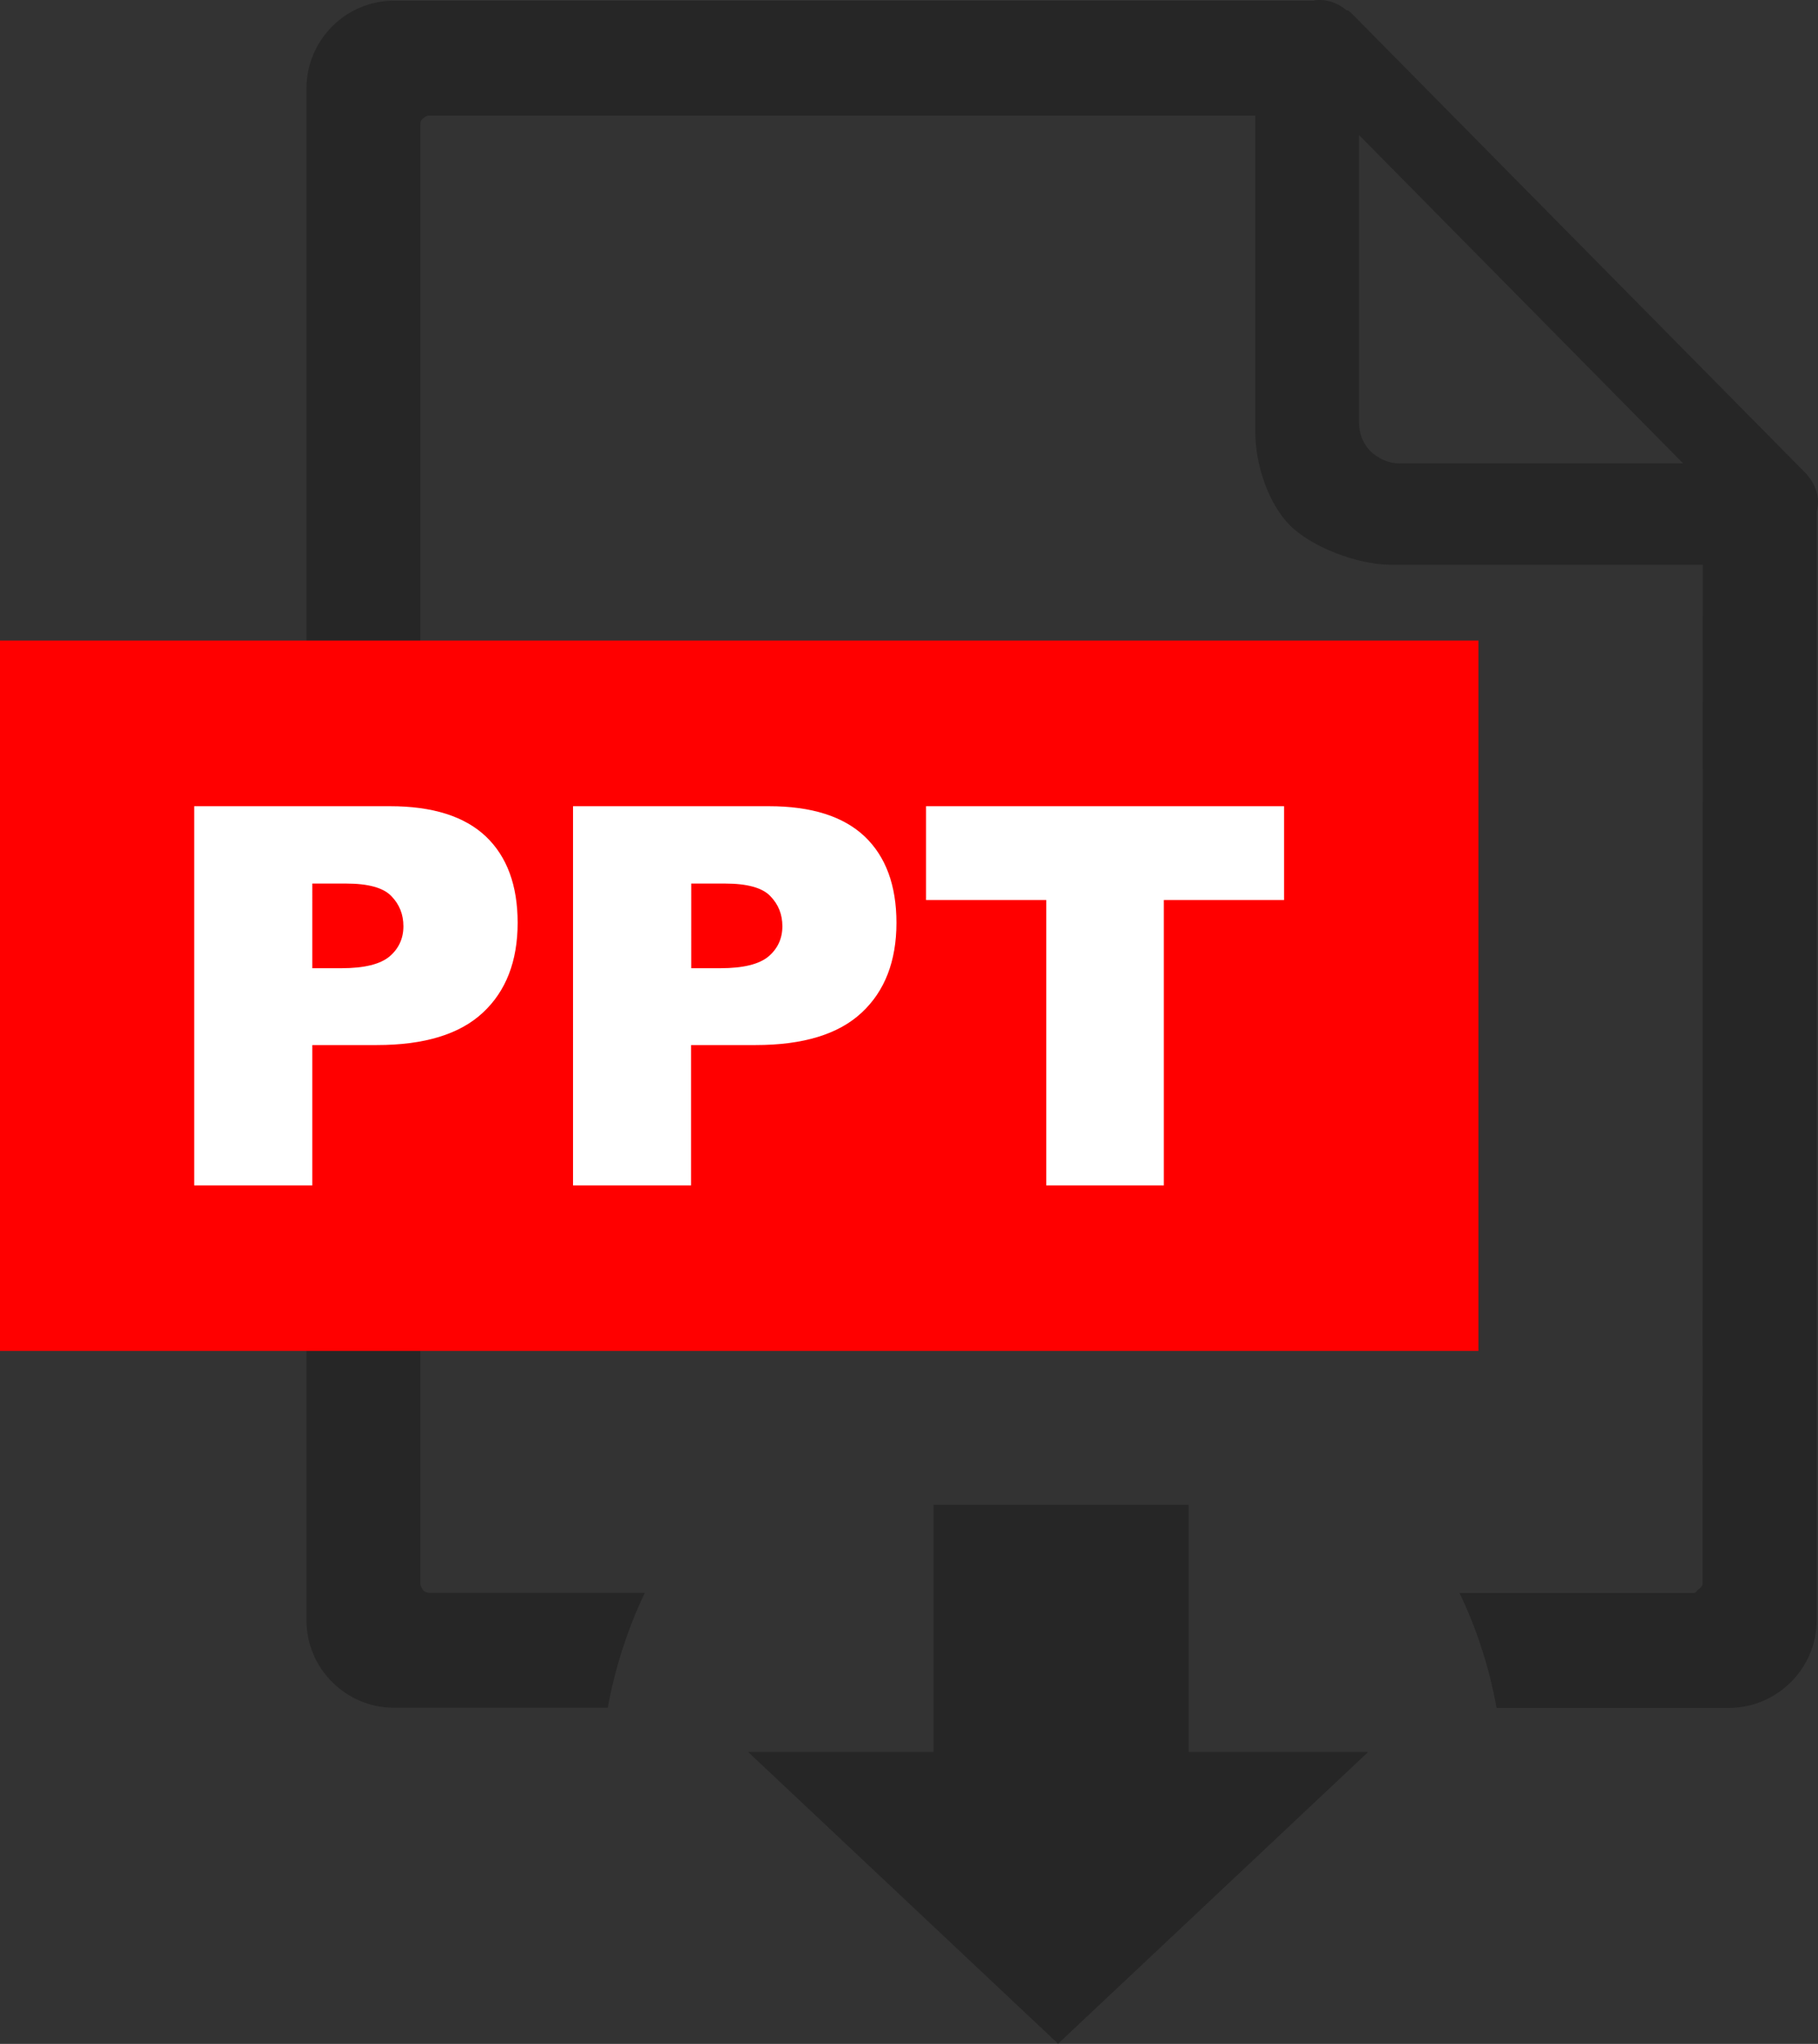 <?xml version="1.0" encoding="utf-8"?><svg version="1.1" id="Layer_1" xmlns="http://www.w3.org/2000/svg" xmlns:xlink="http://www.w3.org/1999/xlink" x="0px" y="0px" viewBox="0 0 109.33 122.88" style="enable-background:new 0 0 109.33 122.88" xml:space="preserve"><rect x="0" y="0" width="109.33" height="122.88" fill="#333333" stroke="none"/><style type="text/css"><![CDATA[
	.st0{fill:#FFFFFF;}
	.st1{fill-rule:evenodd;clip-rule:evenodd;fill:#262626;}
	.st2{fill-rule:evenodd;clip-rule:evenodd;fill:#FF0000;}
]]></style><g><path class="st1" d="M82.28,105.33h-10.8V90.47H56.14v14.86H44.99l18.64,17.54L82.28,105.33L82.28,105.33z M102.4,33.95H83.61 c-1.98,0-4.73-1.06-6.03-2.36c-1.3-1.3-2.09-3.65-2.09-5.61V6.95l0,0H25.83c-0.16,0-0.29,0.08-0.37,0.16 c-0.14,0.09-0.18,0.21-0.18,0.38v87.73c0,0.12,0.09,0.29,0.16,0.37c0.09,0.13,0.26,0.17,0.38,0.17h12.96 c-1.03,2.16-1.79,4.49-2.23,6.91H23.7c-1.46,0-2.76-0.58-3.73-1.55c-0.96-0.96-1.54-2.26-1.54-3.73V5.32 c0-1.46,0.59-2.76,1.54-3.73c0.97-0.97,2.31-1.55,3.73-1.55h55.31C79.13,0,79.25,0,79.38,0c0.58,0,1.18,0.25,1.59,0.62h0.08 c0.08,0.05,0.13,0.09,0.21,0.16l27.27,27.61c0.46,0.46,0.8,1.09,0.8,1.8c0,0.21-0.04,0.37-0.08,0.6c0,25.22,0,41.39,0,66.61 c0,1.46-0.59,2.77-1.55,3.73c-0.97,0.96-2.27,1.55-3.73,1.55H90c-0.44-2.43-1.19-4.75-2.23-6.91h14.07c0.16,0,0.16-0.09,0.25-0.17 c0.13-0.08,0.3-0.26,0.3-0.37C102.39,71.78,102.4,57.39,102.4,33.95L102.4,33.95z M81.73,25.43V8.12l19.49,19.74H84.16 c-0.67,0-1.26-0.29-1.72-0.71C82.01,26.74,81.73,26.1,81.73,25.43L81.73,25.43L81.73,25.43z"/><polygon class="st2" points="0,38.51 88.91,38.51 88.91,81.22 0,81.22 0,38.51"/><path class="st0" d="M11.69,48.47h11.77c2.56,0,4.48,0.61,5.76,1.82c1.27,1.21,1.91,2.94,1.91,5.19c0,2.3-0.7,4.11-2.09,5.4 c-1.39,1.3-3.52,1.95-6.38,1.95h-3.88v8.44h-7.1V48.47L11.69,48.47z M18.79,58.21h1.74c1.38,0,2.34-0.24,2.9-0.71 c0.55-0.47,0.83-1.08,0.83-1.81c0-0.72-0.24-1.32-0.73-1.82c-0.48-0.5-1.39-0.75-2.72-0.75h-2.03V58.21L18.79,58.21z M34.47,48.47 h11.77c2.56,0,4.48,0.61,5.76,1.82c1.27,1.21,1.91,2.94,1.91,5.19c0,2.3-0.7,4.11-2.09,5.4c-1.39,1.3-3.52,1.95-6.38,1.95h-3.88 v8.44h-7.1V48.47L34.47,48.47z M41.58,58.21h1.74c1.38,0,2.34-0.24,2.9-0.71c0.55-0.47,0.83-1.08,0.83-1.81 c0-0.72-0.24-1.32-0.73-1.82c-0.48-0.5-1.39-0.75-2.72-0.75h-2.03V58.21L41.58,58.21z M55.69,48.47h21.53v5.64h-7.23v17.16h-7.07 V54.11h-7.23V48.47L55.69,48.47z"/></g></svg>